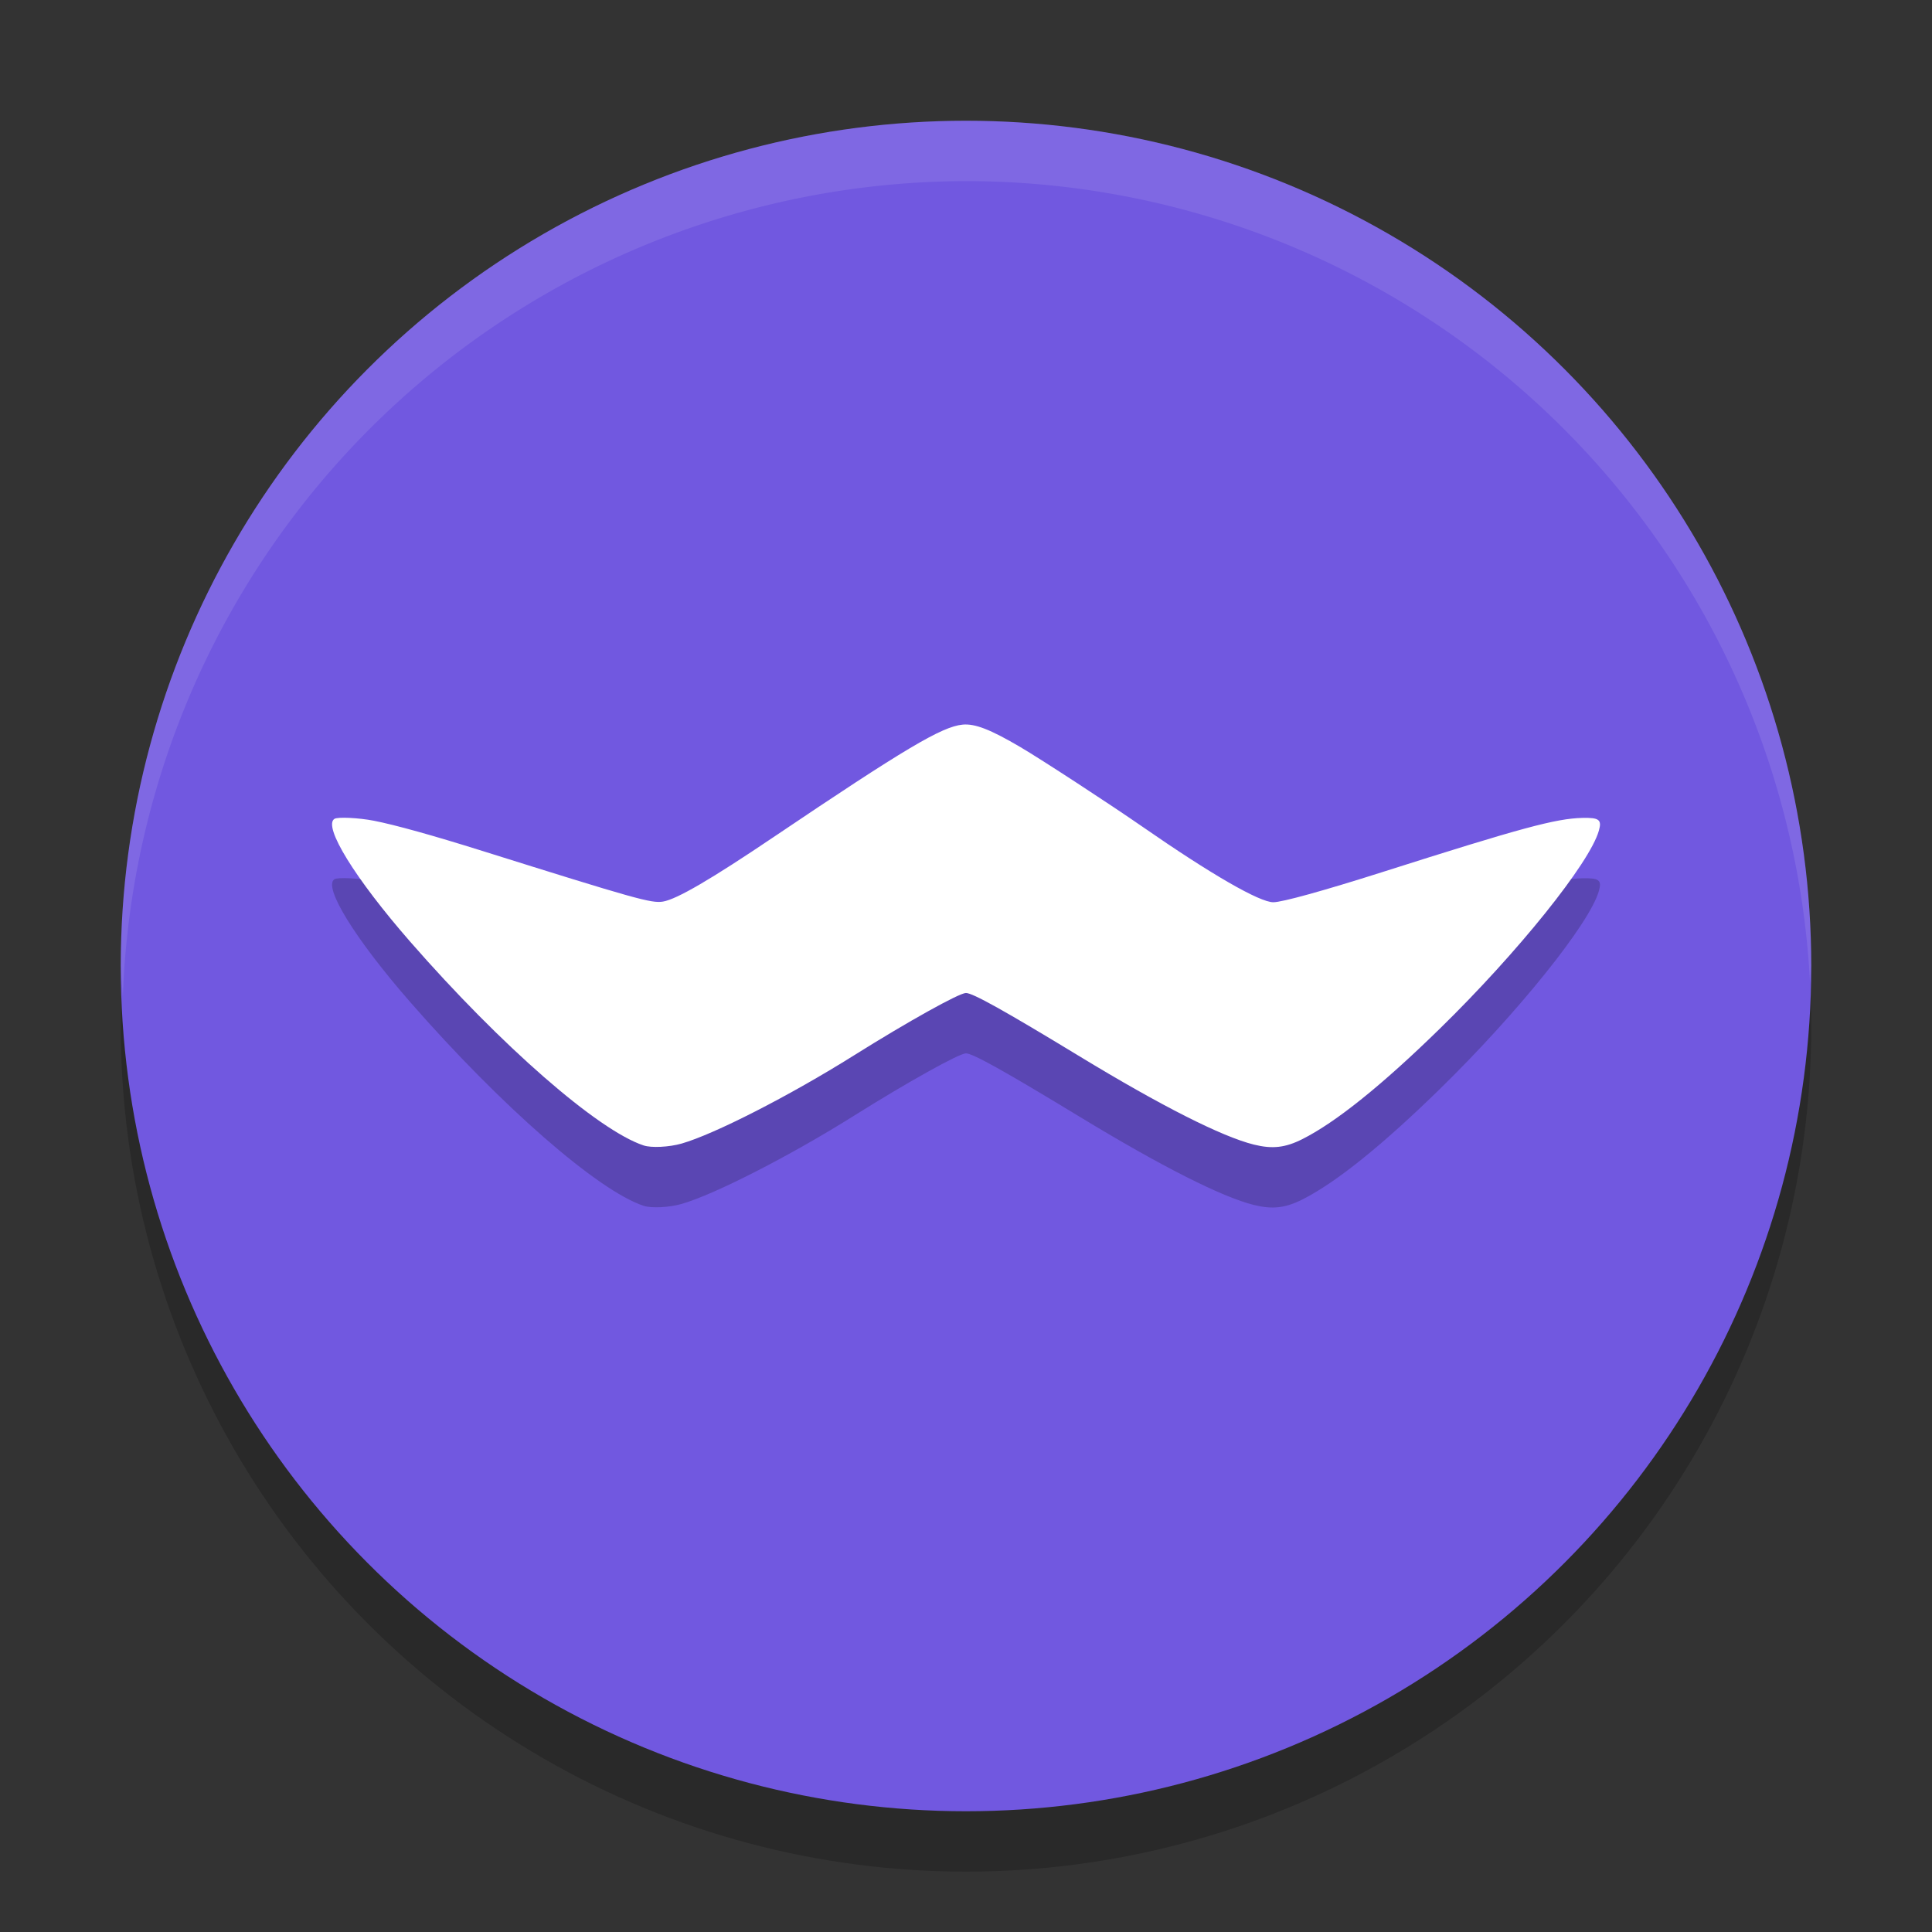 <svg xmlns="http://www.w3.org/2000/svg" width="32" height="32" version="1.1"><rect width="100%" height="100%" fill="#333333" stroke="none"/><defs>
<linearGradient id="ucPurpleBlue" x1="0%" y1="0%" x2="100%" y2="100%">
  <stop offset="0%" style="stop-color:#B794F4;stop-opacity:1"/>
  <stop offset="100%" style="stop-color:#4299E1;stop-opacity:1"/>
</linearGradient>
</defs>
 <circle style="opacity:0.2" cx="16" cy="17" r="14"/>
 <circle style="fill:#7158e0" cx="16" cy="16" r="14"/>
 <path style="opacity:0.2" d="m 11.29,19.941 c 0.546,-0.157 1.792,-0.794 2.855,-1.461 0.89,-0.558 1.742,-1.033 1.854,-1.033 0.112,0 0.633,0.29 1.885,1.051 1.346,0.818 2.353,1.328 2.884,1.46 0.307,0.076 0.52,0.052 0.804,-0.091 0.554,-0.279 1.318,-0.893 2.276,-1.829 1.293,-1.263 2.483,-2.744 2.634,-3.279 0.052,-0.181 0.007,-0.218 -0.27,-0.212 -0.442,0.01 -1.008,0.163 -3.324,0.9 -0.966,0.307 -1.653,0.497 -1.798,0.497 -0.228,0 -1.03,-0.462 -2.166,-1.25 -0.55,-0.381 -1.678,-1.117 -2.027,-1.322 -0.493,-0.29 -0.749,-0.389 -0.952,-0.37 -0.344,0.032 -0.961,0.399 -3.134,1.864 -1.038,0.7 -1.602,1.029 -1.83,1.067 -0.19,0.032 -0.452,-0.042 -2.995,-0.84 -0.816,-0.256 -1.44,-0.43 -1.793,-0.499 -0.251,-0.049 -0.6,-0.066 -0.654,-0.031 -0.192,0.123 0.341,0.987 1.253,2.032 1.507,1.726 3.112,3.127 3.868,3.377 0.129,0.043 0.423,0.028 0.63,-0.031 z"/>
 <path style="fill:#ffffff" d="m 11.29,18.941 c 0.546,-0.157 1.792,-0.794 2.855,-1.461 0.89,-0.558 1.742,-1.033 1.854,-1.033 0.112,0 0.633,0.29 1.885,1.051 1.346,0.818 2.353,1.328 2.884,1.46 0.307,0.076 0.52,0.052 0.804,-0.091 0.554,-0.279 1.318,-0.893 2.276,-1.829 1.293,-1.263 2.483,-2.744 2.634,-3.279 0.052,-0.181 0.007,-0.218 -0.27,-0.212 -0.442,0.01 -1.008,0.163 -3.324,0.9 -0.966,0.307 -1.653,0.497 -1.798,0.497 -0.228,0 -1.03,-0.462 -2.166,-1.25 -0.55,-0.381 -1.678,-1.117 -2.027,-1.322 -0.493,-0.29 -0.749,-0.389 -0.952,-0.37 -0.344,0.032 -0.961,0.399 -3.134,1.864 -1.038,0.7 -1.602,1.029 -1.83,1.067 -0.19,0.032 -0.452,-0.042 -2.995,-0.84 -0.816,-0.256 -1.44,-0.43 -1.793,-0.499 -0.251,-0.049 -0.6,-0.066 -0.654,-0.031 -0.192,0.123 0.341,0.987 1.253,2.032 1.507,1.726 3.112,3.127 3.868,3.377 0.129,0.043 0.423,0.028 0.63,-0.031 z"/>
 <path style="fill:#ffffff;opacity:0.1" d="M 16 2 A 14 14 0 0 0 2 16 A 14 14 0 0 0 2.035 16.5 A 14 14 0 0 1 16 3 A 14 14 0 0 1 29.98 16.279 A 14 14 0 0 0 30 16 A 14 14 0 0 0 16 2 z"/>
</svg>

